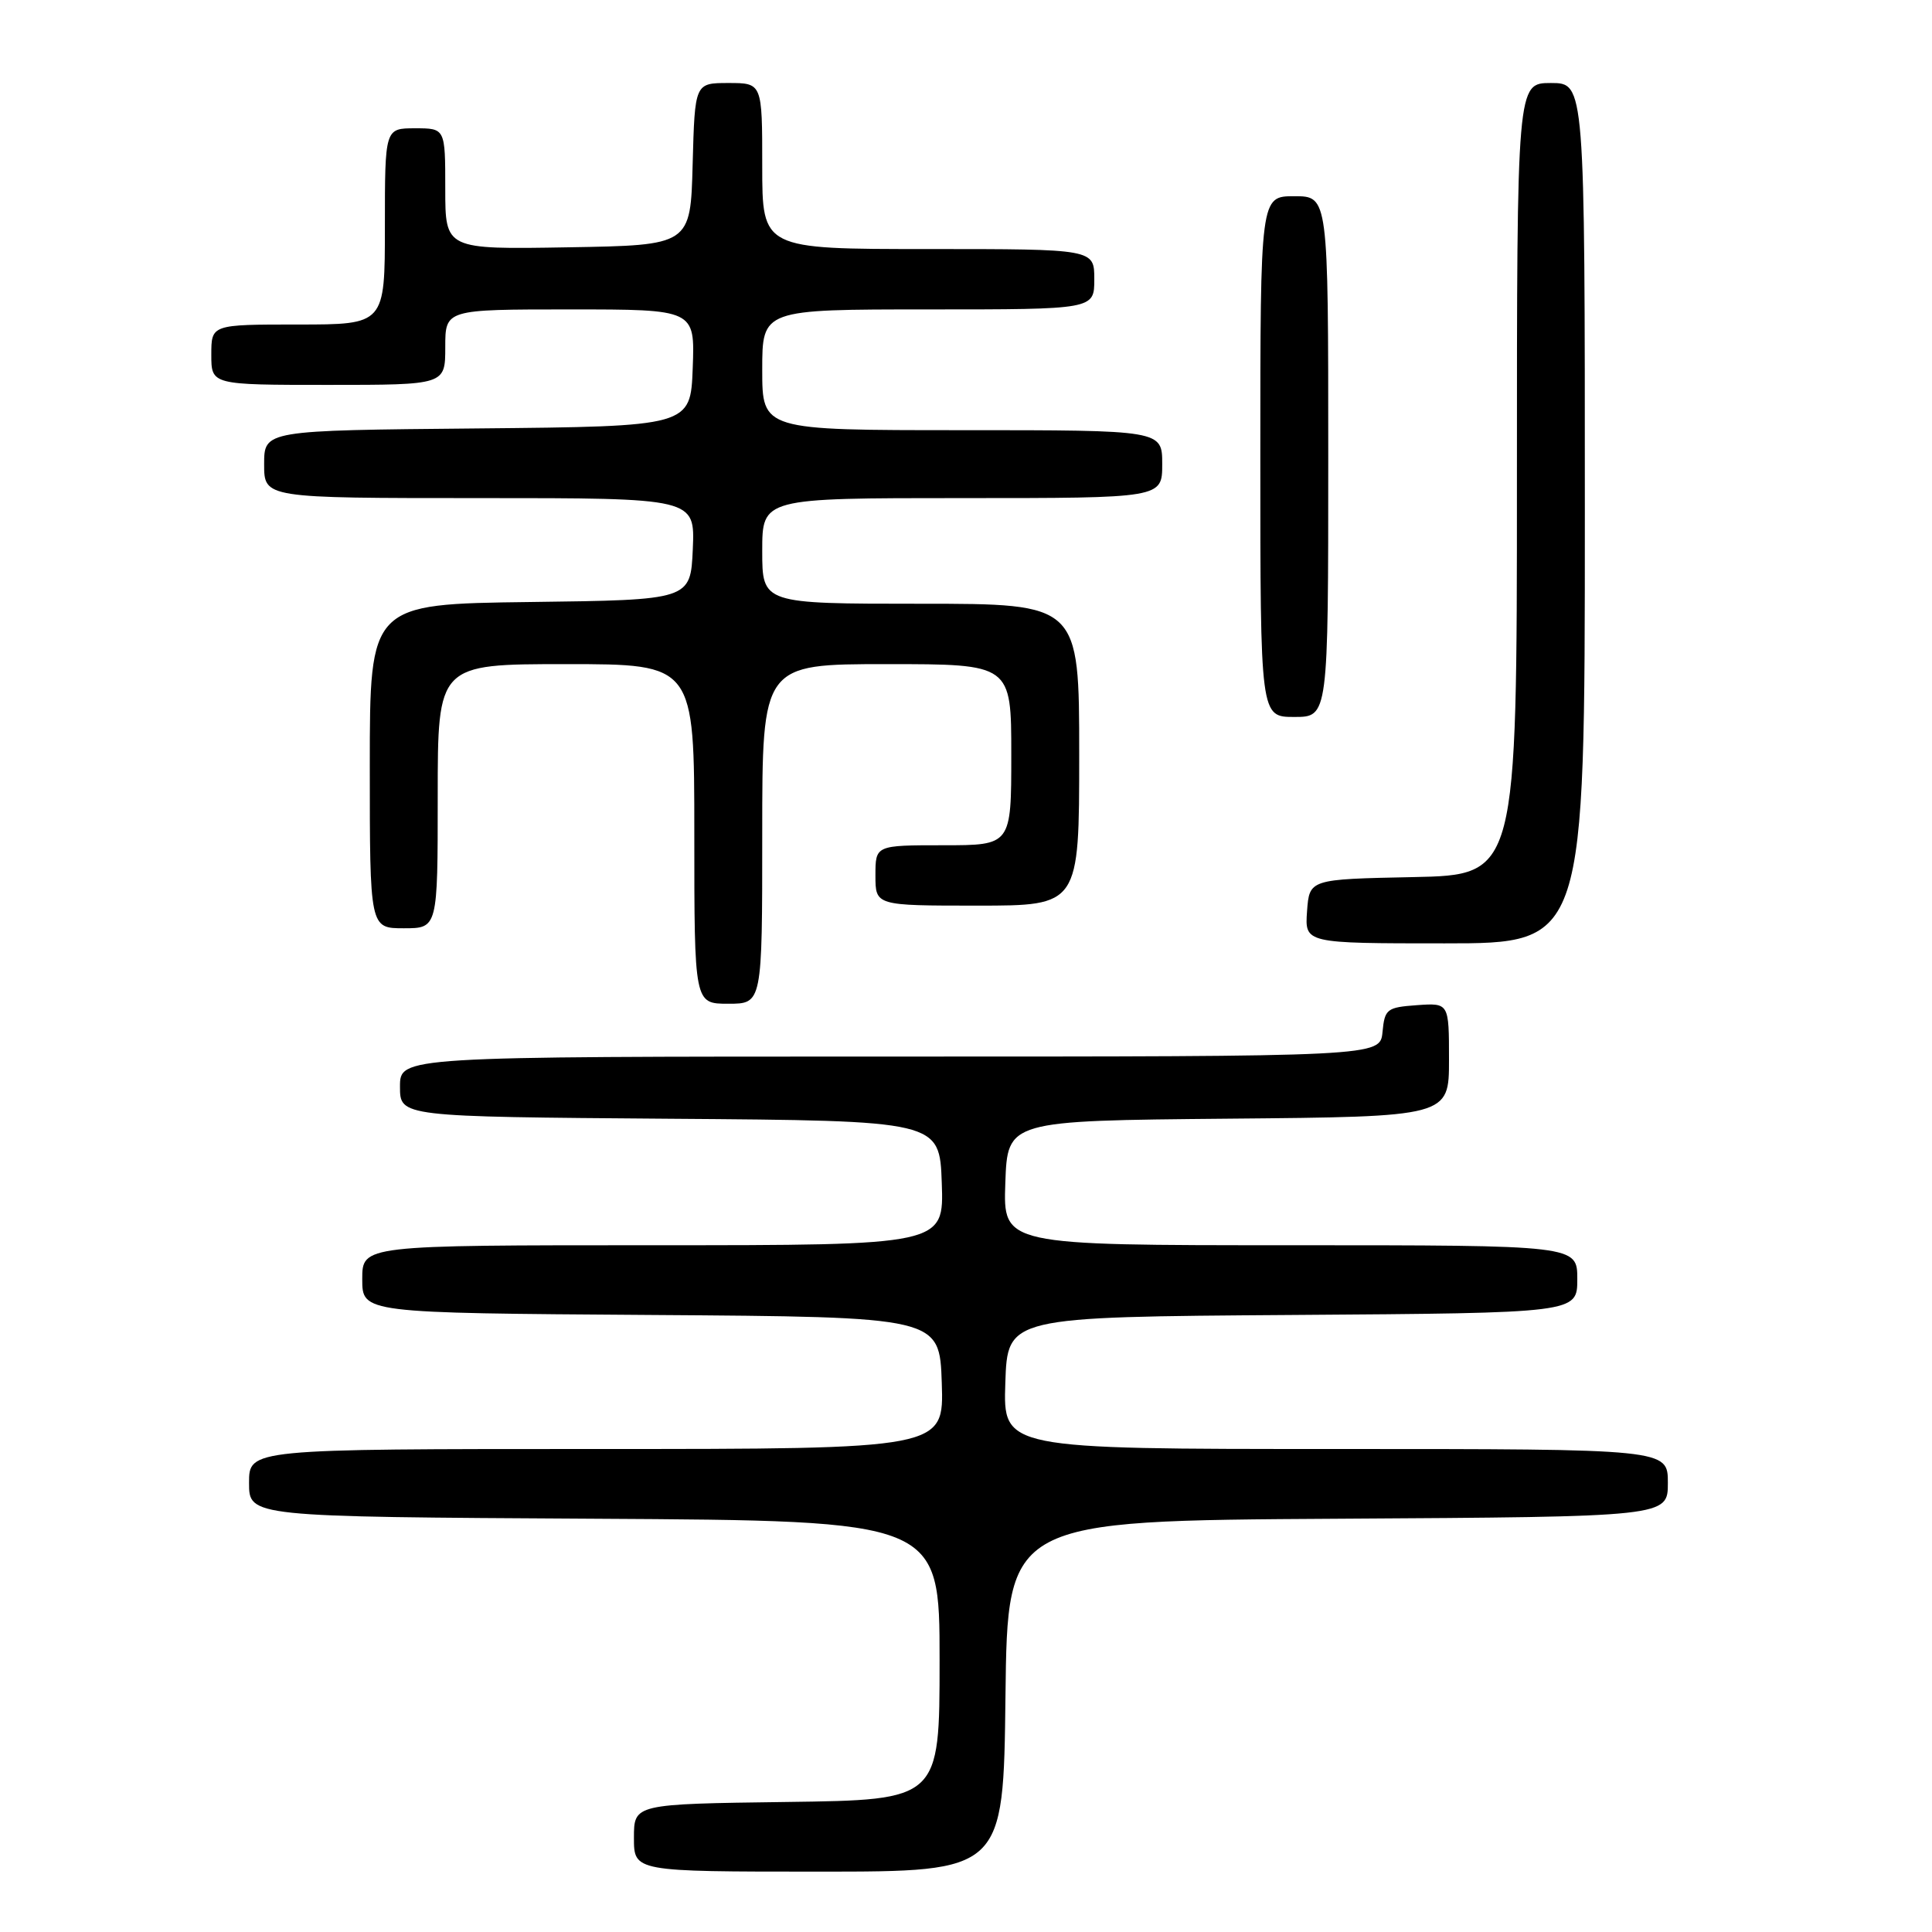 <?xml version="1.0" encoding="UTF-8" standalone="no"?>
<!DOCTYPE svg PUBLIC "-//W3C//DTD SVG 1.1//EN" "http://www.w3.org/Graphics/SVG/1.1/DTD/svg11.dtd" >
<svg xmlns="http://www.w3.org/2000/svg" xmlns:xlink="http://www.w3.org/1999/xlink" version="1.1" viewBox="0 0 256 256">
 <g >
 <path fill="currentColor"
d=" M 133.23 224.75 C 133.50 201.50 133.50 201.50 177.25 201.24 C 221.00 200.98 221.00 200.98 221.00 196.49 C 221.00 192.00 221.00 192.00 176.96 192.00 C 132.92 192.00 132.92 192.00 133.21 183.25 C 133.50 174.50 133.50 174.50 171.25 174.24 C 209.00 173.98 209.00 173.98 209.00 169.49 C 209.00 165.00 209.00 165.00 170.96 165.00 C 132.92 165.00 132.92 165.00 133.21 156.75 C 133.50 148.50 133.50 148.50 162.75 148.23 C 192.00 147.97 192.00 147.97 192.00 140.43 C 192.00 132.89 192.00 132.89 187.75 133.19 C 183.76 133.48 183.48 133.70 183.19 136.75 C 182.87 140.00 182.87 140.00 117.94 140.00 C 53.00 140.00 53.00 140.00 53.00 143.99 C 53.00 147.97 53.00 147.97 88.75 148.24 C 124.50 148.50 124.50 148.50 124.79 156.75 C 125.08 165.00 125.08 165.00 86.54 165.00 C 48.00 165.00 48.00 165.00 48.00 169.49 C 48.00 173.98 48.00 173.98 86.25 174.24 C 124.50 174.50 124.50 174.50 124.79 183.25 C 125.08 192.00 125.08 192.00 79.04 192.00 C 33.00 192.00 33.00 192.00 33.00 196.49 C 33.00 200.98 33.00 200.98 78.75 201.24 C 124.50 201.50 124.50 201.50 124.50 220.00 C 124.50 238.50 124.50 238.50 104.25 238.77 C 84.00 239.04 84.00 239.04 84.00 243.52 C 84.00 248.00 84.00 248.00 108.48 248.00 C 132.96 248.00 132.96 248.00 133.23 224.75 Z  M 101.00 110.50 C 101.00 88.00 101.00 88.00 117.50 88.00 C 134.00 88.00 134.00 88.00 134.00 100.00 C 134.00 112.00 134.00 112.00 125.00 112.00 C 116.00 112.00 116.00 112.00 116.00 116.00 C 116.00 120.00 116.00 120.00 129.50 120.00 C 143.00 120.00 143.00 120.00 143.00 100.00 C 143.00 80.00 143.00 80.00 122.00 80.00 C 101.00 80.00 101.00 80.00 101.00 73.00 C 101.00 66.00 101.00 66.00 127.50 66.00 C 154.00 66.00 154.00 66.00 154.00 61.50 C 154.00 57.00 154.00 57.00 127.50 57.00 C 101.00 57.00 101.00 57.00 101.00 49.00 C 101.00 41.00 101.00 41.00 123.00 41.00 C 145.00 41.00 145.00 41.00 145.00 37.00 C 145.00 33.00 145.00 33.00 123.00 33.00 C 101.00 33.00 101.00 33.00 101.00 22.00 C 101.00 11.00 101.00 11.00 96.53 11.00 C 92.07 11.00 92.07 11.00 91.78 21.75 C 91.50 32.50 91.50 32.50 75.25 32.77 C 59.00 33.05 59.00 33.05 59.00 25.02 C 59.00 17.00 59.00 17.00 55.00 17.00 C 51.00 17.00 51.00 17.00 51.00 30.00 C 51.00 43.00 51.00 43.00 39.50 43.00 C 28.00 43.00 28.00 43.00 28.00 47.00 C 28.00 51.00 28.00 51.00 43.50 51.00 C 59.00 51.00 59.00 51.00 59.00 46.00 C 59.00 41.00 59.00 41.00 75.54 41.00 C 92.08 41.00 92.08 41.00 91.79 48.75 C 91.50 56.50 91.50 56.50 63.25 56.77 C 35.00 57.03 35.00 57.03 35.00 61.52 C 35.00 66.00 35.00 66.00 63.55 66.00 C 92.09 66.00 92.09 66.00 91.80 72.75 C 91.50 79.50 91.50 79.50 70.25 79.77 C 49.00 80.04 49.00 80.04 49.00 101.52 C 49.00 123.00 49.00 123.00 53.50 123.00 C 58.00 123.00 58.00 123.00 58.00 105.50 C 58.00 88.00 58.00 88.00 75.00 88.00 C 92.00 88.00 92.00 88.00 92.00 110.50 C 92.00 133.00 92.00 133.00 96.50 133.00 C 101.00 133.00 101.00 133.00 101.00 110.50 Z  M 210.00 68.00 C 210.00 11.00 210.00 11.00 205.50 11.00 C 201.00 11.00 201.00 11.00 201.00 63.47 C 201.00 115.94 201.00 115.94 187.25 116.22 C 173.50 116.50 173.50 116.50 173.19 120.75 C 172.89 125.00 172.89 125.00 191.44 125.00 C 210.00 125.00 210.00 125.00 210.00 68.00 Z  M 176.00 60.50 C 176.00 26.00 176.00 26.00 171.50 26.00 C 167.00 26.00 167.00 26.00 167.00 60.50 C 167.00 95.00 167.00 95.00 171.50 95.00 C 176.00 95.00 176.00 95.00 176.00 60.50 Z "/>
</g>
</svg>